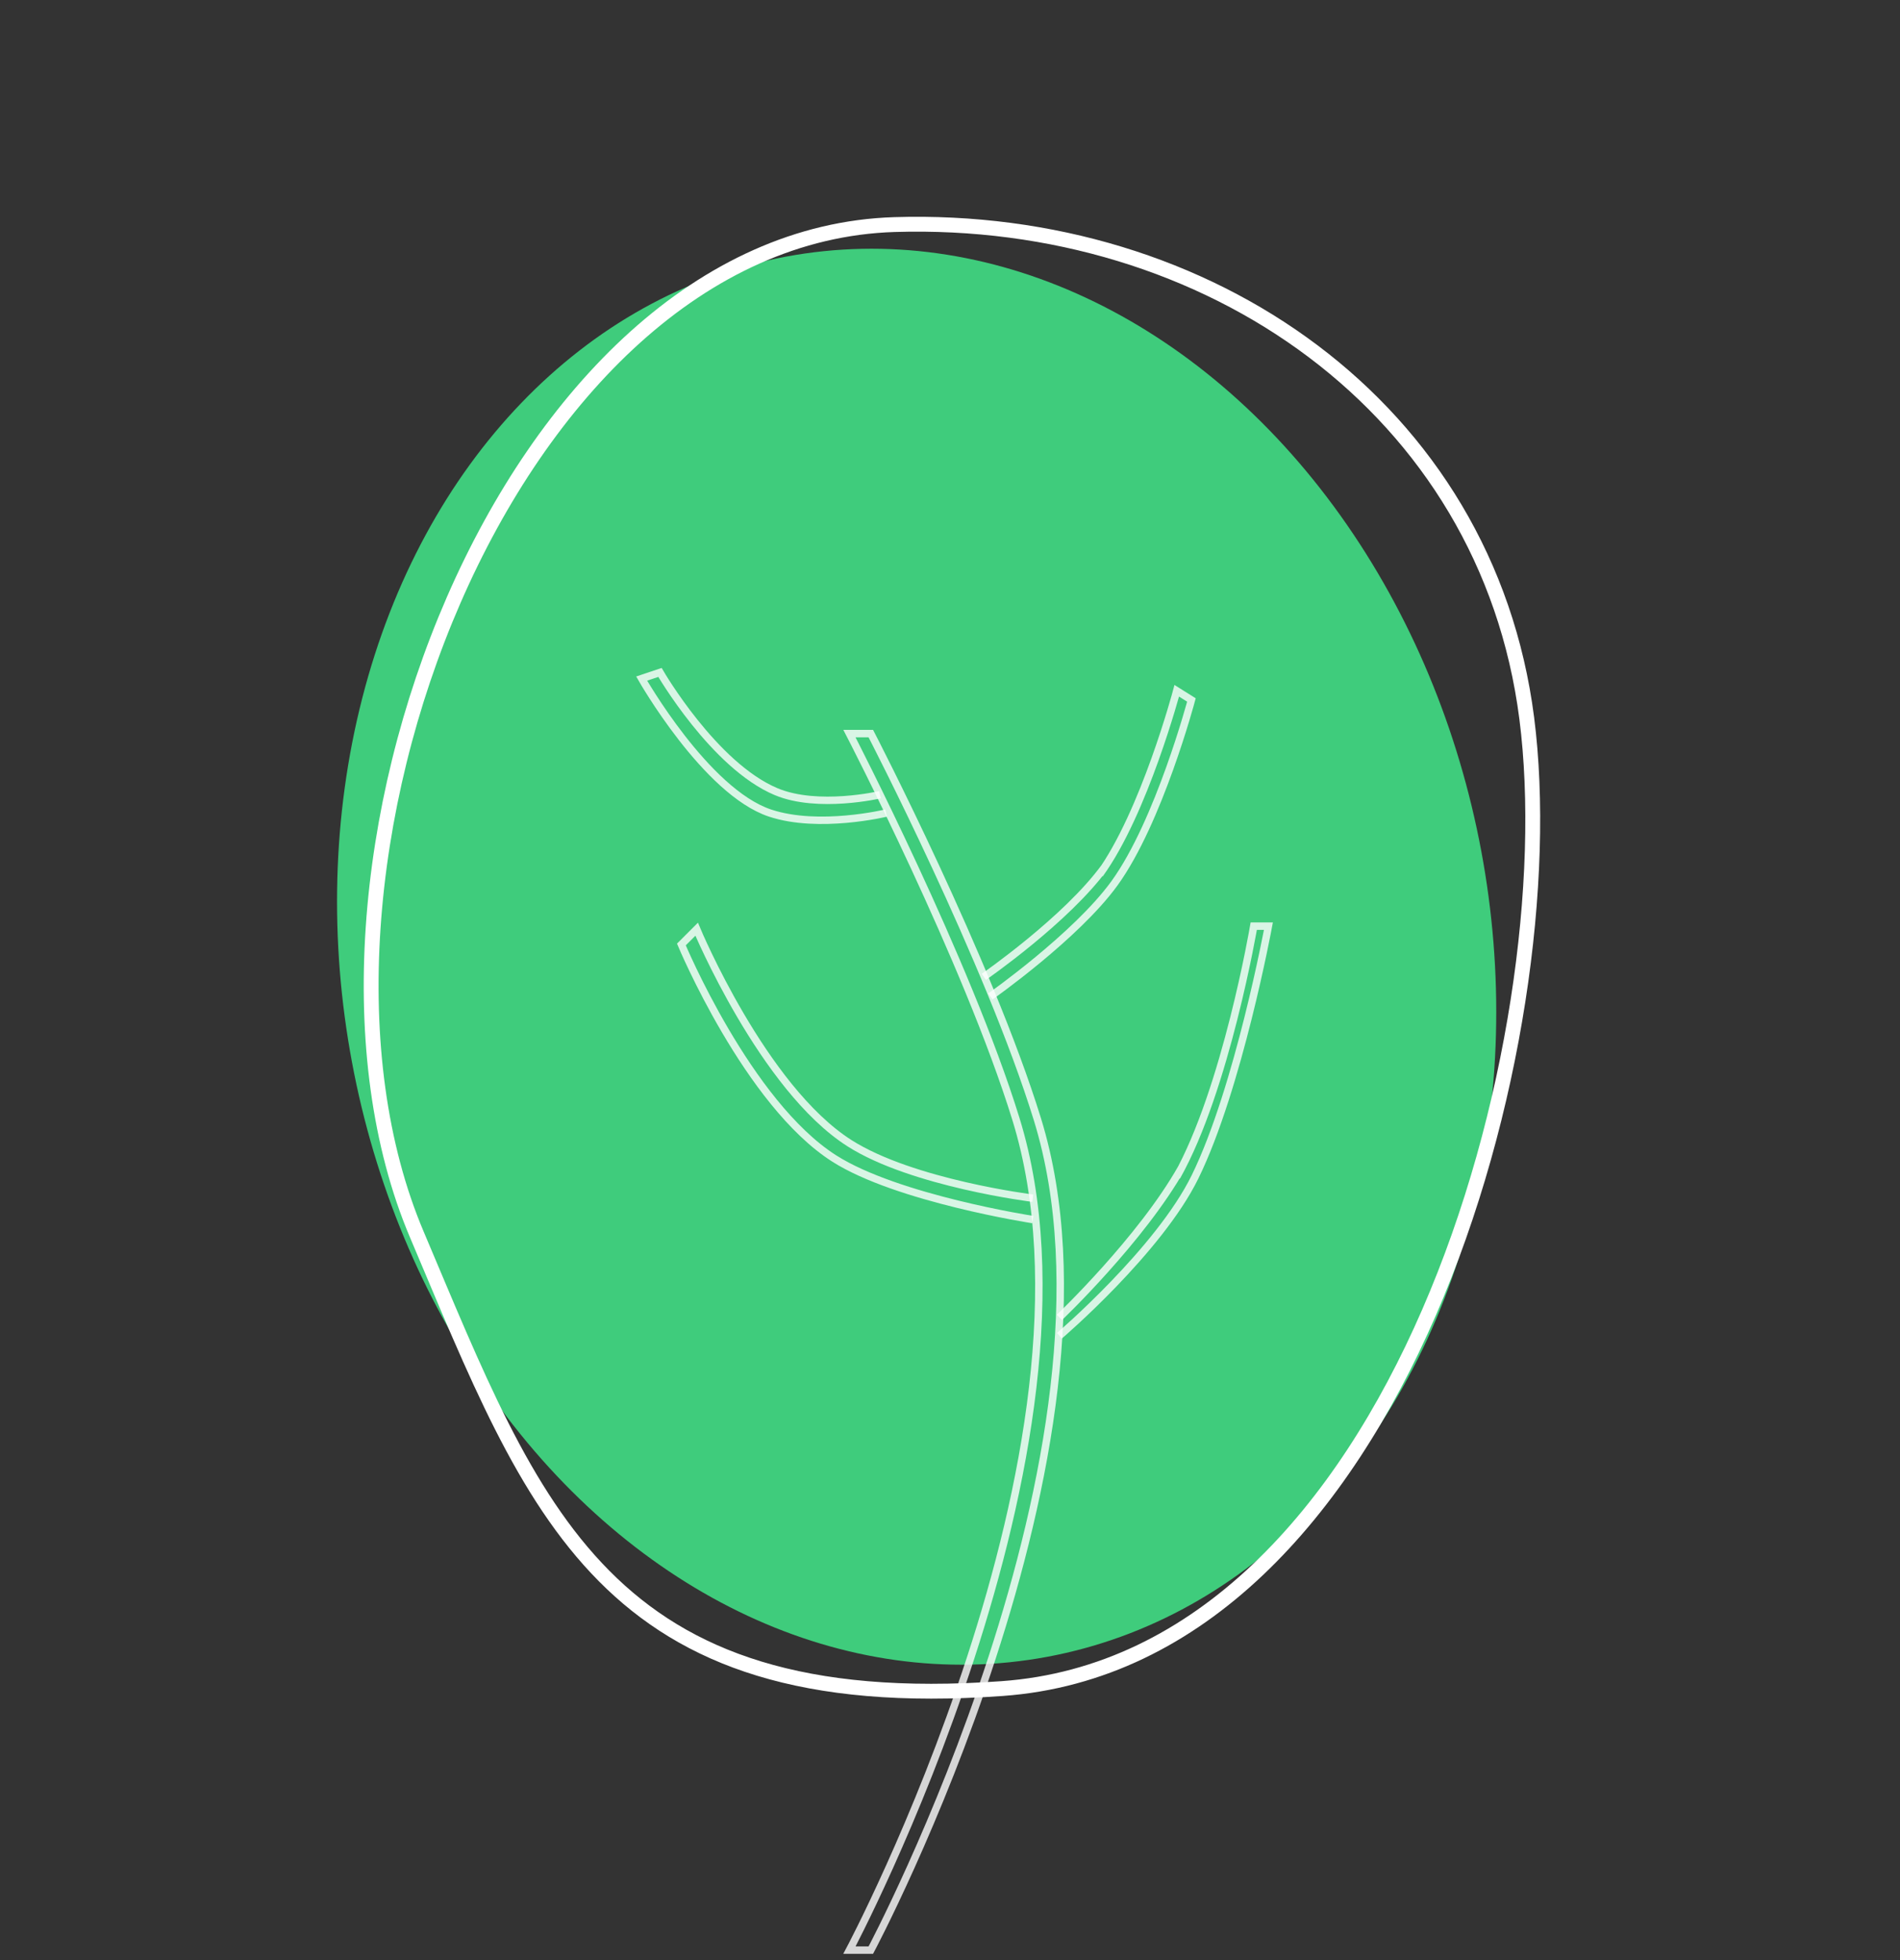 <svg width="128" height="132" viewBox="0 0 128 132" fill="none" xmlns="http://www.w3.org/2000/svg">
<rect x="0" y="0" width="128" height="132" fill="#333333" stroke="none"/>
<ellipse cx="61.753" cy="64.429" rx="47.961" ry="38.698" transform="rotate(79.416 61.753 64.429)" fill="#3FCC7C"/>
<path d="M60.267 15.123C81.357 14.474 100.175 27.442 102.855 48.371C105.611 69.892 94.32 111.79 67.506 113.715C40.692 115.641 35.985 101.775 28.08 83.135C17.884 59.093 34.165 15.925 60.267 15.123Z" stroke="white"/>
<path d="M68.445 75.37C65.149 64.7 57.225 49.403 57.225 49.403H58.666C58.666 49.403 66.59 64.7 69.886 75.37C76.711 97.467 58.666 131.328 58.666 131.328H57.225C57.225 131.328 75.27 97.467 68.445 75.37Z" stroke="white" stroke-opacity="0.8" stroke-width="0.5"/>
<path d="M66.719 67.105C66.719 67.105 72.496 63.047 75.077 59.489C78.082 55.344 80.264 47.138 80.264 47.138L79.276 46.52C79.276 46.52 77.094 54.726 74.089 58.871M71.372 89.953C71.372 89.953 78.077 84.22 80.511 79.249C83.434 73.28 85.451 62.37 85.451 62.37H84.463C84.463 62.37 82.598 73.343 79.276 79.249M66.281 65.784C66.281 65.784 71.852 61.932 74.433 58.374M71.372 88.718C71.372 88.718 76.895 83.456 79.609 78.632" stroke="white" stroke-opacity="0.8" stroke-width="0.5"/>
<path d="M59.695 54.754C59.695 54.754 55.167 55.852 51.873 54.754C47.557 53.315 43.228 45.697 43.228 45.697L44.463 45.285C44.463 45.285 48.09 51.552 52.285 53.313C55.102 54.496 59.284 53.519 59.284 53.519M69.576 80.691C69.576 80.691 61.472 79.691 57.225 76.985C51.393 73.27 46.933 62.576 46.933 62.576L45.904 63.605C45.904 63.605 50.364 74.299 56.196 78.014C60.443 80.72 69.576 82.131 69.576 82.131" stroke="white" stroke-opacity="0.8" stroke-width="0.5"/>
</svg>
